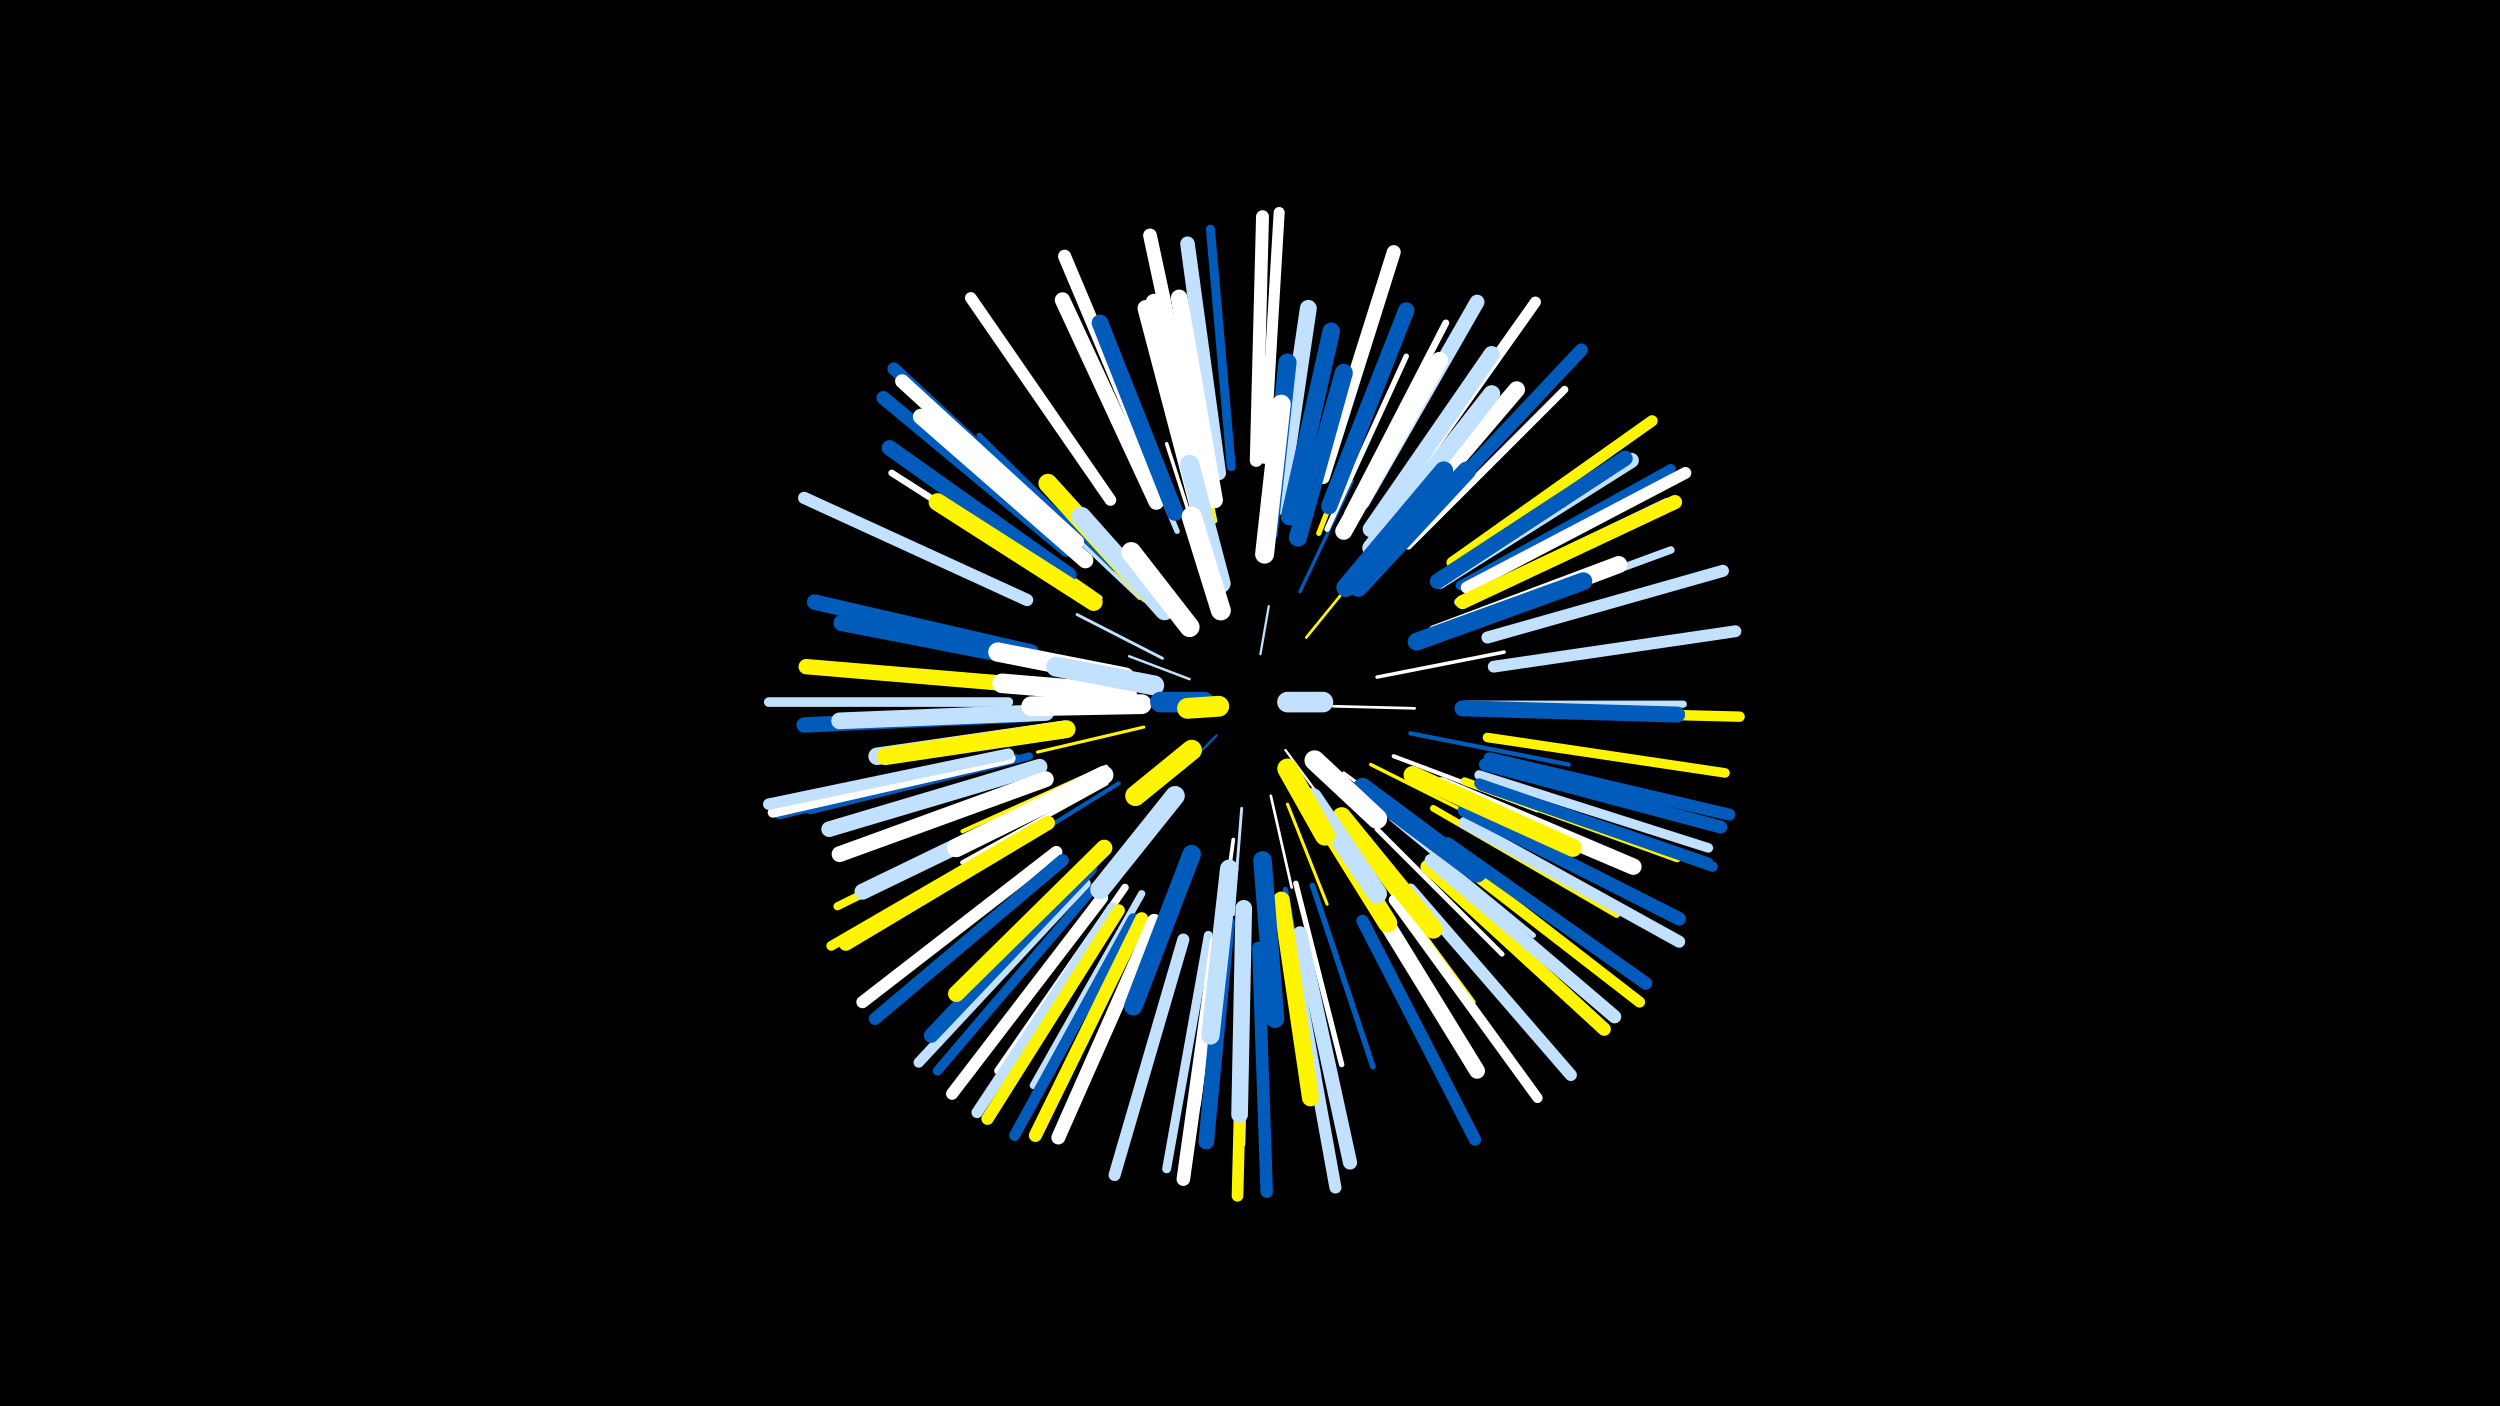 <svg width="1200" height="675" viewBox="-500 -500 1200 675" xmlns="http://www.w3.org/2000/svg"><path d="M-500-500h1200v675h-1200z" fill="#000"/><style>.sparkles path{stroke-linecap:round}</style><g class="sparkles"><path d="M84-147l-16 16" stroke-width="1.1" stroke="#005bbb2"/><path d="M105-186l4-23" stroke-width="1.1" stroke="#c2e1ff2"/><path d="M117-140l17 23" stroke-width="1.1" stroke="#fff3"/><path d="M71-174l-29-11" stroke-width="1.2" stroke="#c2e1ff4"/><path d="M140-161l39 1" stroke-width="1.3" stroke="#fff7"/><path d="M127-194l26-32" stroke-width="1.3" stroke="#fff5008"/><path d="M123-127l22 35" stroke-width="1.3" stroke="#005bbb8"/><path d="M110-118l10 44" stroke-width="1.3" stroke="#fff9"/><path d="M58-184l-41-21" stroke-width="1.4" stroke="#c2e1ffA"/><path d="M125-122l25 40" stroke-width="1.4" stroke="#fffA"/><path d="M96-112l-4 51" stroke-width="1.4" stroke="#c2e1ffC"/><path d="M118-114l19 48" stroke-width="1.5" stroke="#fff500C"/><path d="M49-151l-51 12" stroke-width="1.5" stroke="#fff500D"/><path d="M65-122l-35 40" stroke-width="1.5" stroke="#005bbbD"/><path d="M66-118l-33 45" stroke-width="1.5" stroke="#005bbbF"/><path d="M145-129l46 34" stroke-width="1.5" stroke="#fffF"/><path d="M124-216l25-53" stroke-width="1.6" stroke="#005bbb10"/><path d="M161-175l61-12" stroke-width="1.7" stroke="#fff13"/><path d="M158-133l58 29" stroke-width="1.7" stroke="#fff50015"/><path d="M80-225l-20-62" stroke-width="1.7" stroke="#fff15"/><path d="M92-97l-9 66" stroke-width="1.8" stroke="#fff16"/><path d="M47-213l-54-51" stroke-width="2.0" stroke="#c2e1ff1B"/><path d="M37-124l-63 39" stroke-width="2.0" stroke="#005bbb1B"/><path d="M169-137l69 26" stroke-width="2.0" stroke="#fff1C"/><path d="M31-132l-69 31" stroke-width="2.0" stroke="#fff5001D"/><path d="M177-148l76 15" stroke-width="2.1" stroke="#005bbb1F"/><path d="M31-124l-69 38" stroke-width="2.2" stroke="#fff20"/><path d="M161-102l60 60" stroke-width="2.4" stroke="#fff27"/><path d="M28-213l-72-50" stroke-width="2.5" stroke="#fff5002A"/><path d="M168-107l68 56" stroke-width="2.5" stroke="#c2e1ff2A"/><path d="M133-244l32-82" stroke-width="2.5" stroke="#fff5002A"/><path d="M154-91l53 72" stroke-width="2.6" stroke="#fff5002C"/><path d="M83-250l-18-88" stroke-width="2.6" stroke="#fff5002C"/><path d="M122-76l22 87" stroke-width="2.6" stroke="#fff2C"/><path d="M65-245l-35-83" stroke-width="2.6" stroke="#c2e1ff2C"/><path d="M117-73l16 89" stroke-width="2.6" stroke="#005bbb2D"/><path d="M137-246l38-83" stroke-width="2.6" stroke="#fff2E"/><path d="M35-227l-65-64" stroke-width="2.6" stroke="#005bbb2E"/><path d="M130-75l29 87" stroke-width="2.7" stroke="#005bbb2F"/><path d="M7-171l-94-9" stroke-width="2.8" stroke="#005bbb32"/><path d="M87-66l-12 96" stroke-width="2.9" stroke="#c2e1ff37"/><path d="M188-112l88 51" stroke-width="3.2" stroke="#fff5003E"/><path d="M14-218l-86-55" stroke-width="3.2" stroke="#fff3F"/><path d="M147-254l47-91" stroke-width="3.3" stroke="#fff40"/><path d="M204-162l104 0" stroke-width="3.4" stroke="#c2e1ff42"/><path d="M48-71l-52 92" stroke-width="3.5" stroke="#c2e1ff45"/><path d="M98-57l-2 106" stroke-width="3.5" stroke="#fff46"/><path d="M176-238l75-75" stroke-width="3.6" stroke="#fff48"/><path d="M40-74l-61 88" stroke-width="3.6" stroke="#fff49"/><path d="M201-199l101-37" stroke-width="3.6" stroke="#c2e1ff4A"/><path d="M-6-137l-105 26" stroke-width="3.7" stroke="#005bbb4D"/><path d="M203-125l102 37" stroke-width="3.8" stroke="#fff5004F"/><path d="M1-114l-99 49" stroke-width="3.9" stroke="#fff50051"/><path d="M200-211l100-48" stroke-width="4.0" stroke="#c2e1ff54"/><path d="M80-51l-20 112" stroke-width="4.3" stroke="#c2e1ff5D"/><path d="M91-276l-10-114" stroke-width="4.3" stroke="#005bbb5E"/><path d="M214-146l114 17" stroke-width="4.6" stroke="#fff50064"/><path d="M210-128l110 35" stroke-width="4.6" stroke="#c2e1ff64"/><path d="M201-219l101-56" stroke-width="4.6" stroke="#005bbb65"/><path d="M-16-163l-115 0" stroke-width="4.6" stroke="#c2e1ff65"/><path d="M25-74l-75 88" stroke-width="4.6" stroke="#005bbb66"/><path d="M-13-136l-113 27" stroke-width="4.6" stroke="#005bbb66"/><path d="M-1-104l-100 58" stroke-width="4.7" stroke="#fff50069"/><path d="M210-124l110 38" stroke-width="4.8" stroke="#005bbb6A"/><path d="M169-68l69 95" stroke-width="4.9" stroke="#fff6F"/><path d="M21-76l-80 86" stroke-width="5.0" stroke="#c2e1ff6F"/><path d="M217-159l118 3" stroke-width="5.0" stroke="#fff50071"/><path d="M-15-136l-114 26" stroke-width="5.0" stroke="#fff72"/><path d="M211-123l111 39" stroke-width="5.0" stroke="#005bbb72"/><path d="M169-259l68-96" stroke-width="5.3" stroke="#fff78"/><path d="M107-280l7-118" stroke-width="5.3" stroke="#fff79"/><path d="M194-91l93 72" stroke-width="5.3" stroke="#fff5007A"/><path d="M44-59l-57 104" stroke-width="5.3" stroke="#005bbb7A"/><path d="M197-230l96-68" stroke-width="5.4" stroke="#fff5007B"/><path d="M34-64l-65 98" stroke-width="5.4" stroke="#c2e1ff7D"/><path d="M-16-138l-115 24" stroke-width="5.5" stroke="#c2e1ff7E"/><path d="M97-44l-3 118" stroke-width="5.6" stroke="#fff50082"/><path d="M33-260l-67-97" stroke-width="5.6" stroke="#fff83"/><path d="M217-180l116-17" stroke-width="5.7" stroke="#c2e1ff85"/><path d="M204-218l105-55" stroke-width="5.7" stroke="#fff86"/><path d="M120-46l21 116" stroke-width="5.8" stroke="#c2e1ff86"/><path d="M214-194l113-32" stroke-width="5.8" stroke="#c2e1ff86"/><path d="M215-136l115 27" stroke-width="5.8" stroke="#005bbb87"/><path d="M177-73l77 89" stroke-width="5.8" stroke="#c2e1ff87"/><path d="M29-69l-72 94" stroke-width="5.8" stroke="#fff87"/><path d="M203-105l103 57" stroke-width="5.8" stroke="#c2e1ff88"/><path d="M68-49l-33 113" stroke-width="5.8" stroke="#c2e1ff88"/><path d="M154-58l54 105" stroke-width="5.9" stroke="#005bbb89"/><path d="M37-63l-63 100" stroke-width="5.9" stroke="#fff50089"/><path d="M-7-212l-107-49" stroke-width="5.9" stroke="#c2e1ff89"/><path d="M7-91l-93 72" stroke-width="5.9" stroke="#fff8B"/><path d="M10-87l-90 76" stroke-width="6.0" stroke="#005bbb8C"/><path d="M104-45l4 117" stroke-width="6.0" stroke="#005bbb8E"/><path d="M15-243l-86-80" stroke-width="6.1" stroke="#005bbb8F"/><path d="M213-133l113 30" stroke-width="6.2" stroke="#005bbb92"/><path d="M103-279l3-117" stroke-width="6.2" stroke="#fff93"/><path d="M195-95l95 67" stroke-width="6.2" stroke="#005bbb94"/><path d="M56-270l-45-107" stroke-width="6.3" stroke="#fff96"/><path d="M179-247l80-85" stroke-width="6.3" stroke="#005bbb96"/><path d="M48-59l-51 104" stroke-width="6.3" stroke="#fff50097"/><path d="M185-84l85 78" stroke-width="6.4" stroke="#fff50098"/><path d="M187-87l88 75" stroke-width="6.4" stroke="#c2e1ff9A"/><path d="M84-48l-16 114" stroke-width="6.5" stroke="#fff9A"/><path d="M203-111l103 52" stroke-width="6.5" stroke="#005bbb9C"/><path d="M76-275l-24-112" stroke-width="6.6" stroke="#fff9E"/><path d="M12-236l-88-73" stroke-width="6.6" stroke="#005bbb9F"/><path d="M54-58l-46 104" stroke-width="6.7" stroke="#fffA0"/><path d="M17-240l-84-77" stroke-width="6.7" stroke="#fffA1"/><path d="M135-271l34-108" stroke-width="6.7" stroke="#fffA2"/><path d="M3-105l-97 58" stroke-width="6.8" stroke="#fff500A4"/><path d="M202-211l102-48" stroke-width="6.8" stroke="#fff500A4"/><path d="M124-52l24 110" stroke-width="6.8" stroke="#c2e1ffA5"/><path d="M85-273l-15-110" stroke-width="7.0" stroke="#c2e1ffAA"/><path d="M23-83l-76 80" stroke-width="7.1" stroke="#005bbbAB"/><path d="M154-259l55-96" stroke-width="7.1" stroke="#c2e1ffAC"/><path d="M191-221l92-58" stroke-width="7.3" stroke="#c2e1ffB1"/><path d="M190-221l90-59" stroke-width="7.4" stroke="#005bbbB4"/><path d="M-5-187l-104-24" stroke-width="7.4" stroke="#005bbbB4"/><path d="M-7-157l-107 5" stroke-width="7.4" stroke="#005bbbB5"/><path d="M-6-171l-107-9" stroke-width="7.4" stroke="#fff500B5"/><path d="M55-259l-45-97" stroke-width="7.4" stroke="#fffB6"/><path d="M13-224l-86-61" stroke-width="7.5" stroke="#005bbbB7"/><path d="M89-57l-10 105" stroke-width="7.5" stroke="#005bbbB8"/><path d="M-1-132l-101 30" stroke-width="7.5" stroke="#c2e1ffB9"/><path d="M2-126l-99 36" stroke-width="7.6" stroke="#fffBA"/><path d="M21-231l-79-69" stroke-width="7.6" stroke="#fffBA"/><path d="M155-74l54 88" stroke-width="7.6" stroke="#fffBC"/><path d="M7-117l-93 45" stroke-width="7.7" stroke="#c2e1ffBC"/><path d="M202-160l103 3" stroke-width="7.7" stroke="#005bbbBF"/><path d="M158-246l58-84" stroke-width="7.8" stroke="#c2e1ffBF"/><path d="M138-257l37-94" stroke-width="7.8" stroke="#005bbbC0"/><path d="M192-123l92 39" stroke-width="7.9" stroke="#fffC3"/><path d="M2-182l-98-19" stroke-width="7.9" stroke="#005bbbC3"/><path d="M30-93l-71 70" stroke-width="7.9" stroke="#fff500C4"/><path d="M77-259l-23-96" stroke-width="8.0" stroke="#fffC5"/><path d="M97-64l-2 99" stroke-width="8.0" stroke="#c2e1ffC5"/><path d="M83-260l-17-97" stroke-width="8.0" stroke="#fffC5"/><path d="M164-238l64-75" stroke-width="8.0" stroke="#fffC5"/><path d="M2-158l-99 4" stroke-width="8.0" stroke="#c2e1ffC5"/><path d="M75-257l-25-95" stroke-width="8.0" stroke="#fffC6"/><path d="M64-254l-36-91" stroke-width="8.0" stroke="#005bbbC6"/><path d="M114-257l14-95" stroke-width="8.1" stroke="#c2e1ffC9"/><path d="M115-68l14 95" stroke-width="8.1" stroke="#fff500CA"/><path d="M189-196l88-33" stroke-width="8.2" stroke="#fffCB"/><path d="M158-237l58-74" stroke-width="8.2" stroke="#c2e1ffCC"/><path d="M145-245l46-82" stroke-width="8.2" stroke="#fffCC"/><path d="M119-252l20-89" stroke-width="8.4" stroke="#005bbbD0"/><path d="M11-150l-90 13" stroke-width="8.4" stroke="#c2e1ffD1"/><path d="M25-211l-75-48" stroke-width="8.5" stroke="#fff500D3"/><path d="M12-150l-87 13" stroke-width="8.5" stroke="#fff500D3"/><path d="M180-192l80-29" stroke-width="8.6" stroke="#005bbbD7"/><path d="M178-128l77 35" stroke-width="8.6" stroke="#fff500D7"/><path d="M123-242l22-79" stroke-width="8.7" stroke="#005bbbDB"/><path d="M109-244l9-82" stroke-width="8.7" stroke="#005bbbDB"/><path d="M90-83l-9 80" stroke-width="8.8" stroke="#c2e1ffDD"/><path d="M30-128l-71 35" stroke-width="8.9" stroke="#fffDE"/><path d="M72-90l-28 73" stroke-width="8.9" stroke="#005bbbDF"/><path d="M152-218l52-56" stroke-width="8.9" stroke="#005bbbE0"/><path d="M106-87l6 76" stroke-width="8.9" stroke="#005bbbE1"/><path d="M146-218l47-56" stroke-width="9.1" stroke="#005bbbE4"/><path d="M107-234l8-72" stroke-width="9.1" stroke="#fffE4"/><path d="M51-215l-48-53" stroke-width="9.1" stroke="#fff500E4"/><path d="M144-108l44 54" stroke-width="9.1" stroke="#fff500E6"/><path d="M154-122l55 41" stroke-width="9.2" stroke="#005bbbE7"/><path d="M133-110l33 53" stroke-width="9.3" stroke="#fff500EB"/><path d="M40-175l-61-12" stroke-width="9.3" stroke="#fffEC"/><path d="M59-207l-40-45" stroke-width="9.4" stroke="#c2e1ffED"/><path d="M41-167l-60-5" stroke-width="9.4" stroke="#fffED"/><path d="M86-220l-15-57" stroke-width="9.4" stroke="#c2e1ffED"/><path d="M64-118l-36 45" stroke-width="9.4" stroke="#c2e1ffEE"/><path d="M130-117l31 46" stroke-width="9.5" stroke="#c2e1ffF0"/><path d="M48-162l-53 1" stroke-width="9.5" stroke="#fffF1"/><path d="M54-171l-47-9" stroke-width="9.6" stroke="#c2e1ffF4"/><path d="M86-207l-14-45" stroke-width="9.6" stroke="#fffF4"/><path d="M71-199l-28-36" stroke-width="9.6" stroke="#fffF4"/><path d="M131-135l30 28" stroke-width="9.7" stroke="#fffF6"/><path d="M118-131l18 32" stroke-width="9.8" stroke="#fff500F8"/><path d="M72-140l-27 22" stroke-width="9.8" stroke="#fff500F9"/><path d="M78-163l-21 0" stroke-width="9.9" stroke="#005bbbFC"/><path d="M118-163l17 0" stroke-width="9.9" stroke="#c2e1ffFD"/><path d="M85-161l-15 1" stroke-width="10.0" stroke="#fff500FD"/></g></svg>